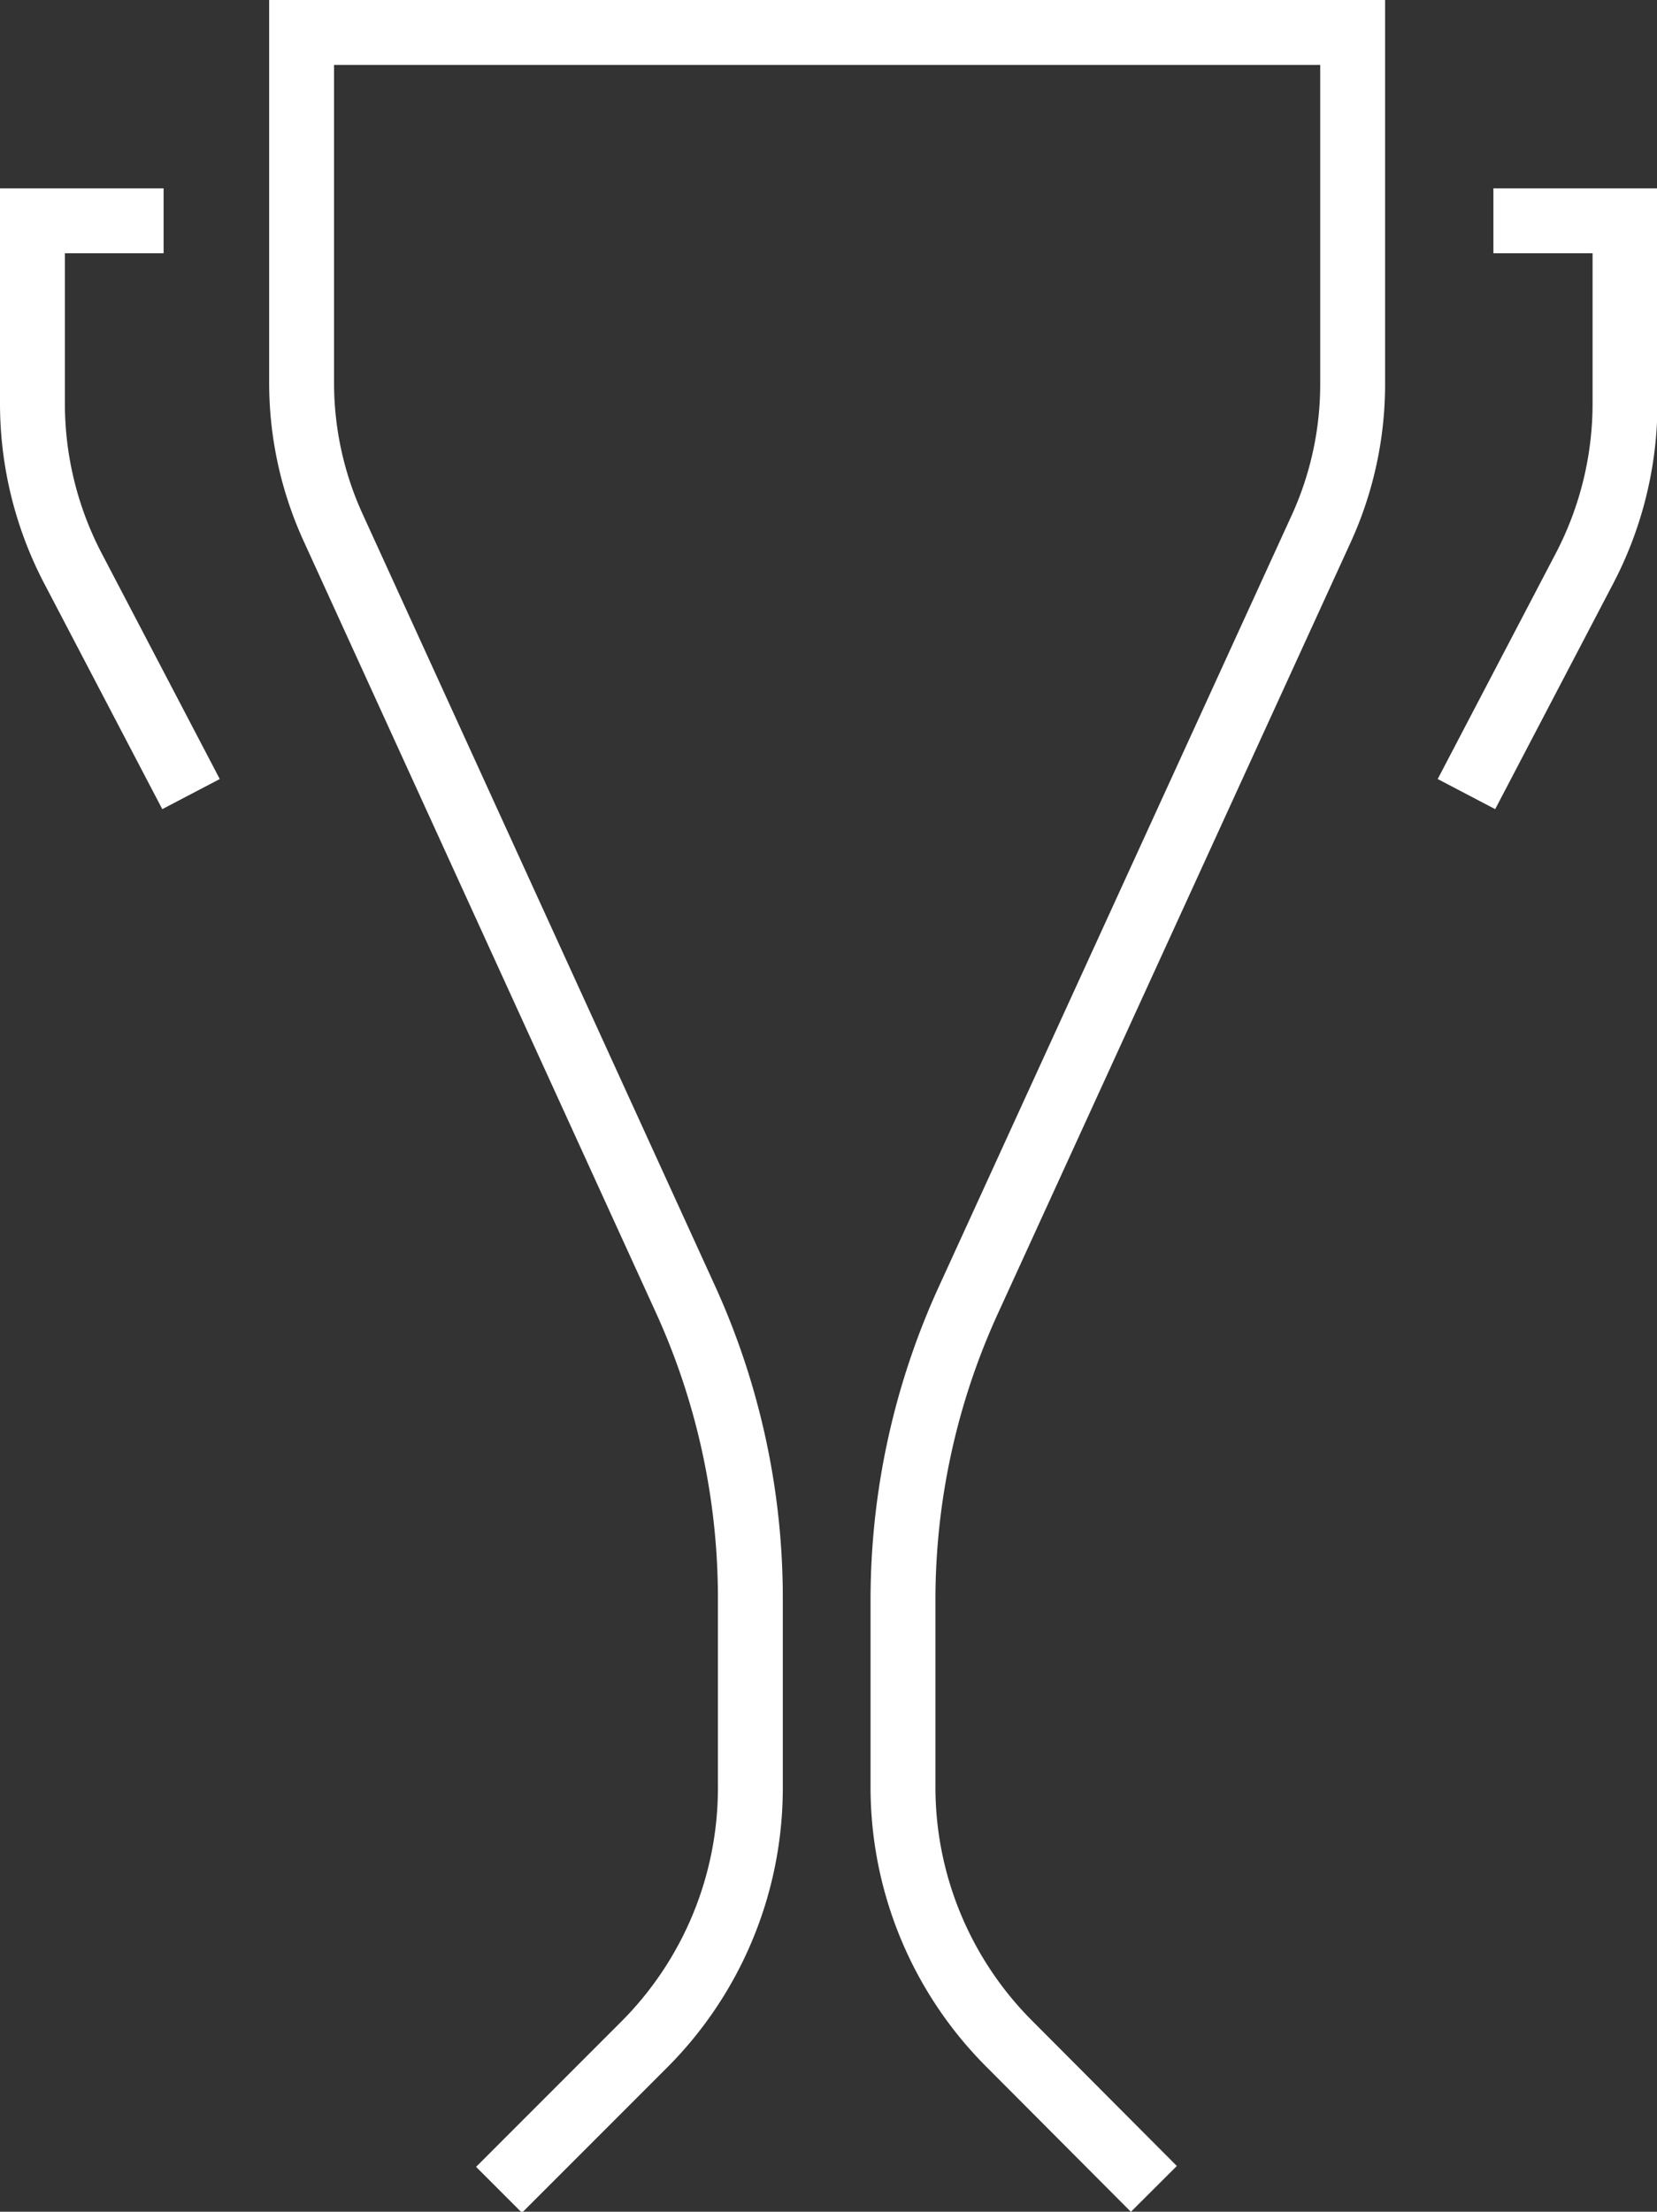 <svg xmlns="http://www.w3.org/2000/svg" viewBox="0 0 36.26 48.38"><rect x="0" y="0" width="36.26" height="48.38" fill="#333333" stroke="none"/><defs><style>.cls-1{fill:none;stroke:#fff;stroke-miterlimit:10;stroke-width:1.42px;}</style></defs><title>Asset 147</title><g id="Layer_2" data-name="Layer 2"><g id="Layer_1-2" data-name="Layer 1"><path class="cls-1" d="M3.58,4.83H.71v4a7.78,7.78,0,0,0,.89,3.61l2.58,4.93"/><path class="cls-1" d="M32.68,4.83h2.88v4a7.78,7.78,0,0,1-.89,3.61l-2.58,4.93"/><path class="cls-1" d="M25.25,47.88,22.08,44.7a7.94,7.94,0,0,1-2.32-5.61V35a15.76,15.76,0,0,1,1.43-6.56l7.72-16.87a7.61,7.61,0,0,0,.69-3.16V.71h-23V8.38a7.61,7.61,0,0,0,.69,3.16L15,28.42A15.76,15.76,0,0,1,16.42,35v4.11a7.94,7.94,0,0,1-2.32,5.61l-3.18,3.18"/></g></g></svg>
